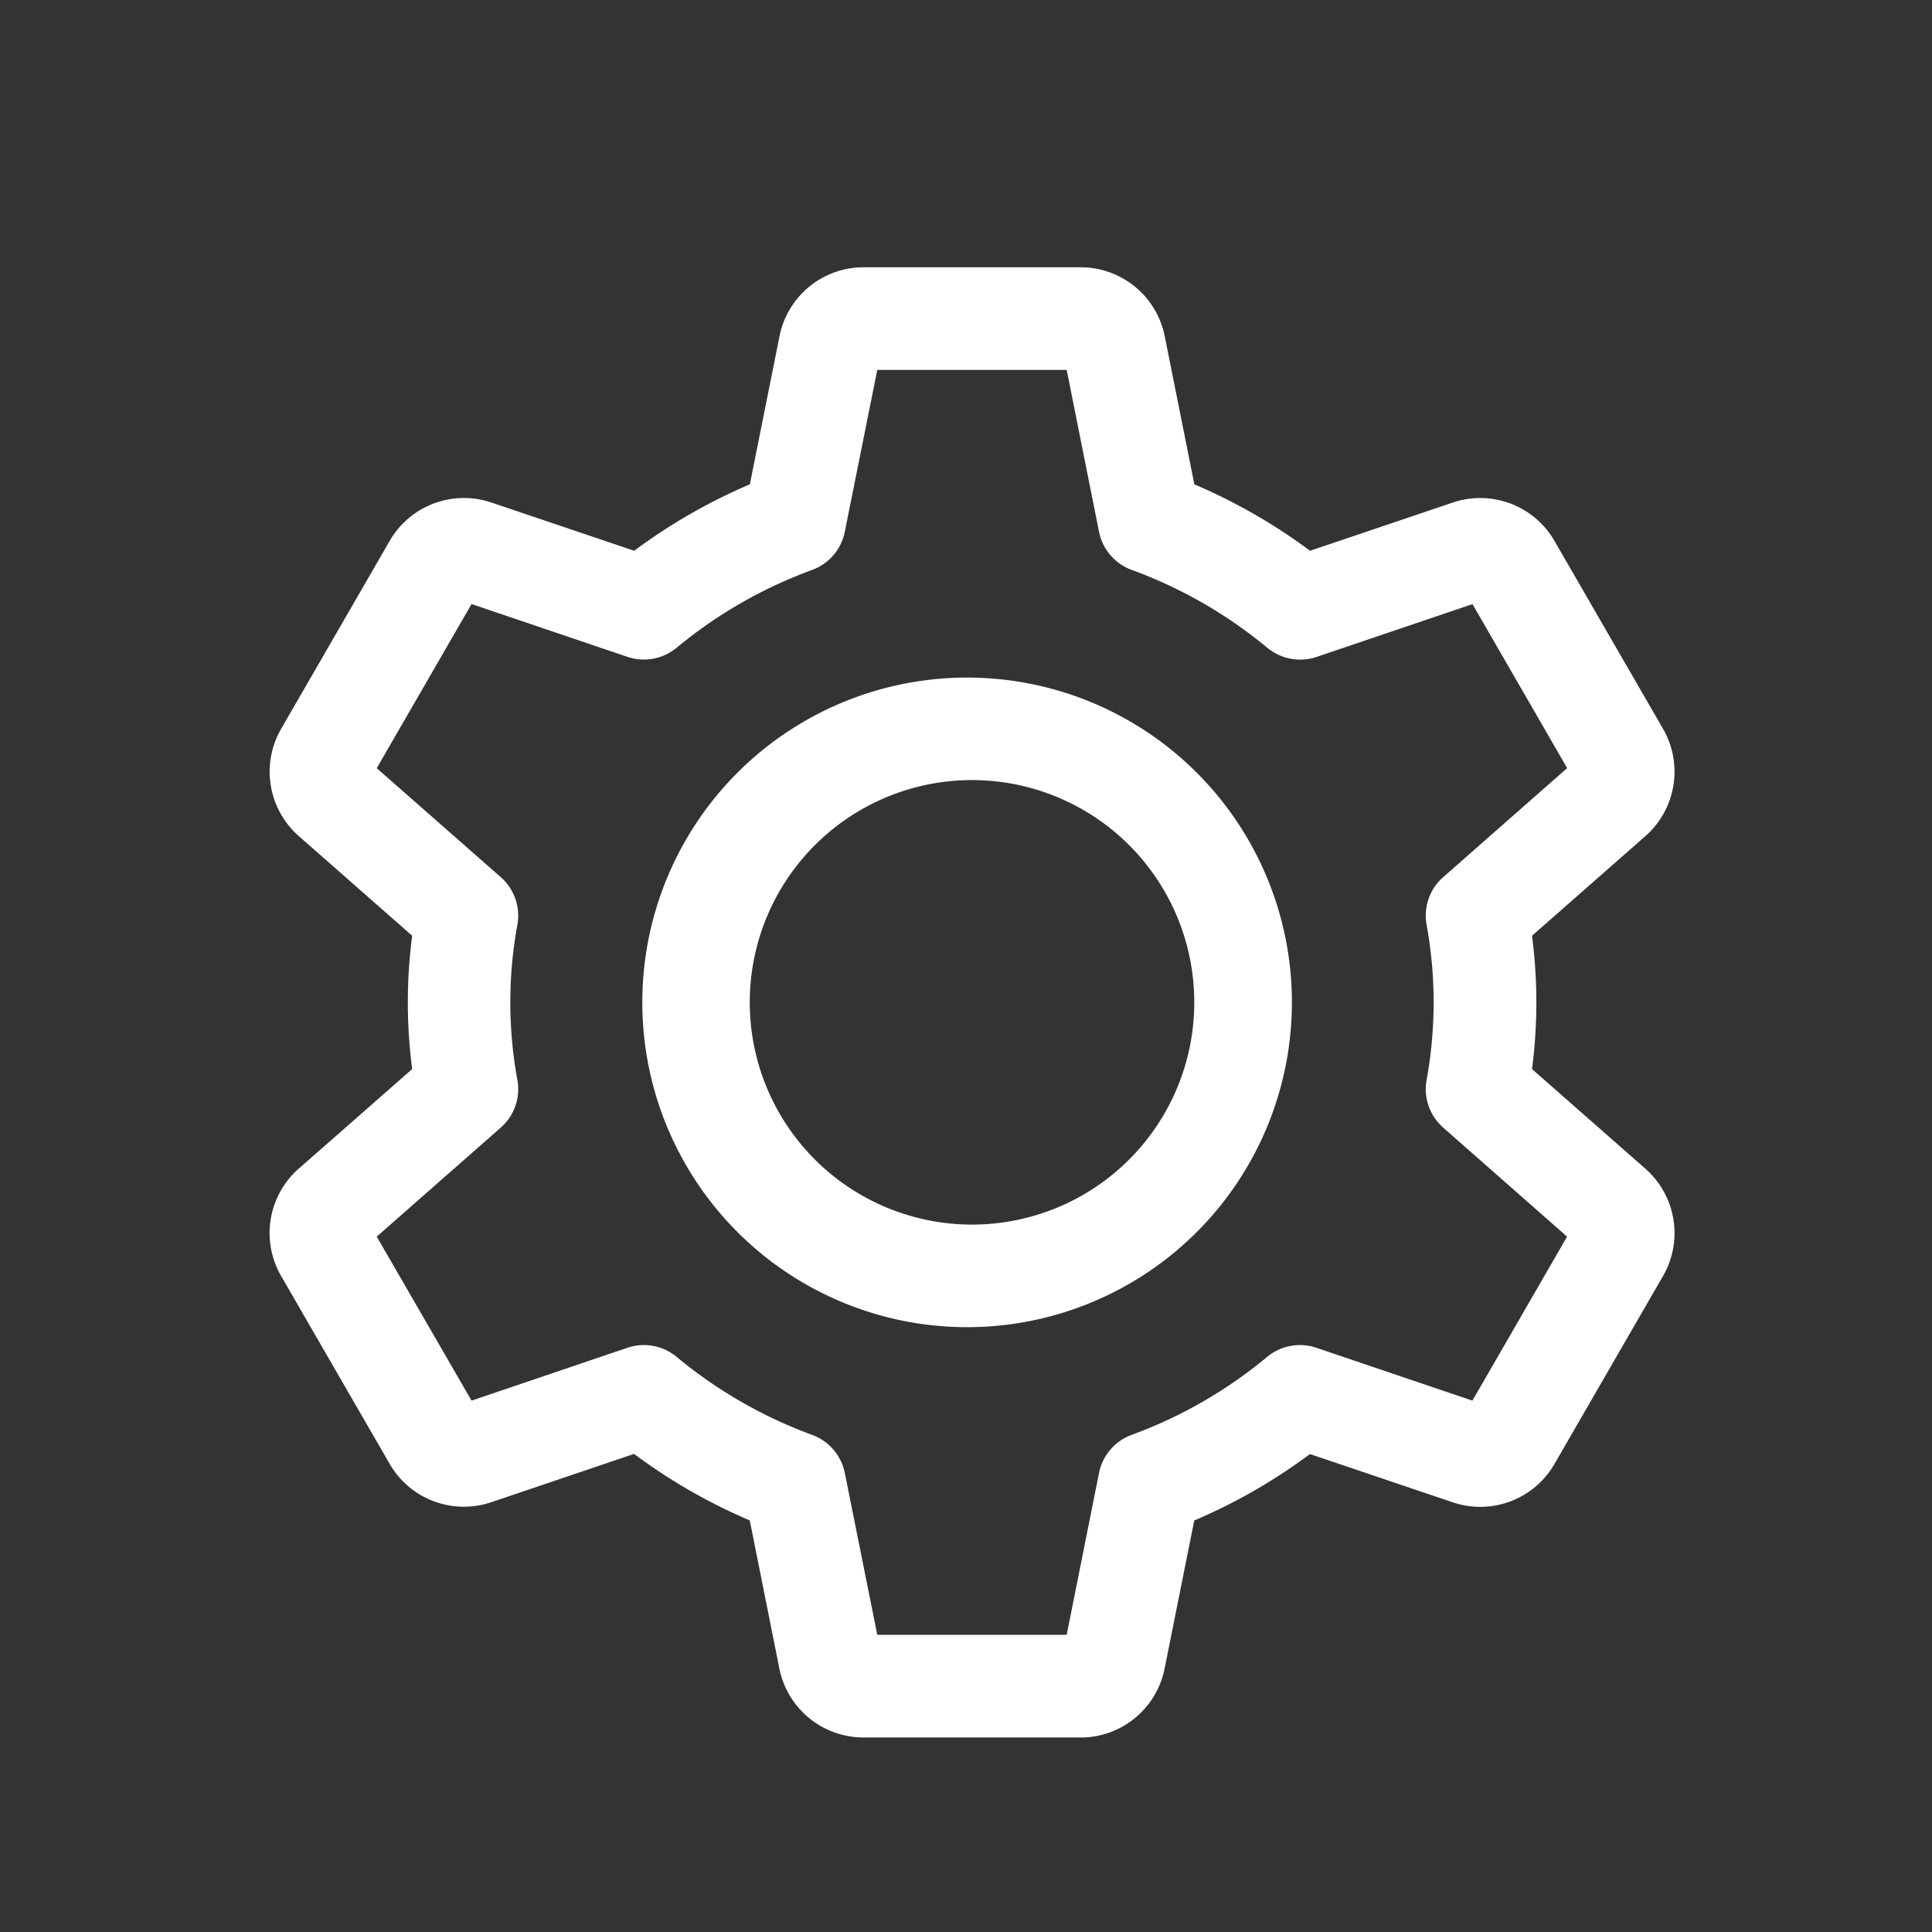 <svg width="26" height="26" viewBox="0 0 26 26" id="tools" fill="none" xmlns="http://www.w3.org/2000/svg"><rect x="0" y="0" width="26" height="26" fill="#333333" stroke="none"/><path d="M14.544 23.382h-2.927a1.154 1.154 0 0 1 -1.128 -0.924l-0.399 -1.997a7.555 7.555 0 0 1 -1.557 -0.895l-1.924 0.651a1.153 1.153 0 0 1 -1.364 -0.515l-1.464 -2.534a1.154 1.154 0 0 1 0.237 -1.439L5.547 14.387a6.914 6.914 0 0 1 0 -1.794l-1.528 -1.343a1.154 1.154 0 0 1 -0.237 -1.439l1.464 -2.535a1.153 1.153 0 0 1 1.365 -0.514l1.924 0.65a7.586 7.586 0 0 1 1.556 -0.894l0.4 -1.997a1.153 1.153 0 0 1 1.128 -0.924h2.927a1.153 1.153 0 0 1 1.128 0.926l0.399 1.995c0.553 0.236 1.076 0.536 1.557 0.894l1.924 -0.65a1.153 1.153 0 0 1 1.364 0.515l1.464 2.534a1.154 1.154 0 0 1 -0.237 1.439l-1.528 1.343c0.078 0.595 0.078 1.199 0 1.794l1.528 1.343a1.154 1.154 0 0 1 0.237 1.439l-1.464 2.535a1.153 1.153 0 0 1 -1.366 0.514l-1.923 -0.65a7.564 7.564 0 0 1 -1.557 0.894l-0.4 1.997a1.153 1.153 0 0 1 -1.128 0.924Zm-2.739 -1.381h2.55l0.435 -2.178a0.69 0.69 0 0 1 0.439 -0.513 6.169 6.169 0 0 0 1.823 -1.049 0.691 0.691 0 0 1 0.664 -0.123l2.099 0.711 1.274 -2.207 -1.667 -1.467a0.691 0.691 0 0 1 -0.225 -0.634 5.793 5.793 0 0 0 0 -2.103 0.69 0.69 0 0 1 0.225 -0.634l1.668 -1.467 -1.274 -2.207 -2.099 0.711a0.694 0.694 0 0 1 -0.664 -0.125 6.189 6.189 0 0 0 -1.824 -1.047 0.689 0.689 0 0 1 -0.439 -0.513l-0.435 -2.178h-2.549l-0.437 2.178a0.69 0.69 0 0 1 -0.437 0.513 6.182 6.182 0 0 0 -1.825 1.047 0.692 0.692 0 0 1 -0.662 0.124l-2.099 -0.711 -1.276 2.209 1.669 1.466a0.69 0.69 0 0 1 0.225 0.634 5.787 5.787 0 0 0 0 2.103 0.69 0.69 0 0 1 -0.225 0.634l-1.669 1.467 1.276 2.207 2.097 -0.711a0.691 0.691 0 0 1 0.665 0.124c0.543 0.451 1.161 0.806 1.824 1.049a0.69 0.69 0 0 1 0.437 0.511l0.437 2.179Z" fill="#FFFFFF"/><path d="M13.081 17.86a4.371 4.371 0 1 1 0 -8.741 4.371 4.371 0 0 1 0 8.741Zm0 -7.362a2.99 2.99 0 1 0 0 5.982 2.99 2.99 0 0 0 0 -5.982Z" fill="#FFFFFF"/></svg>
